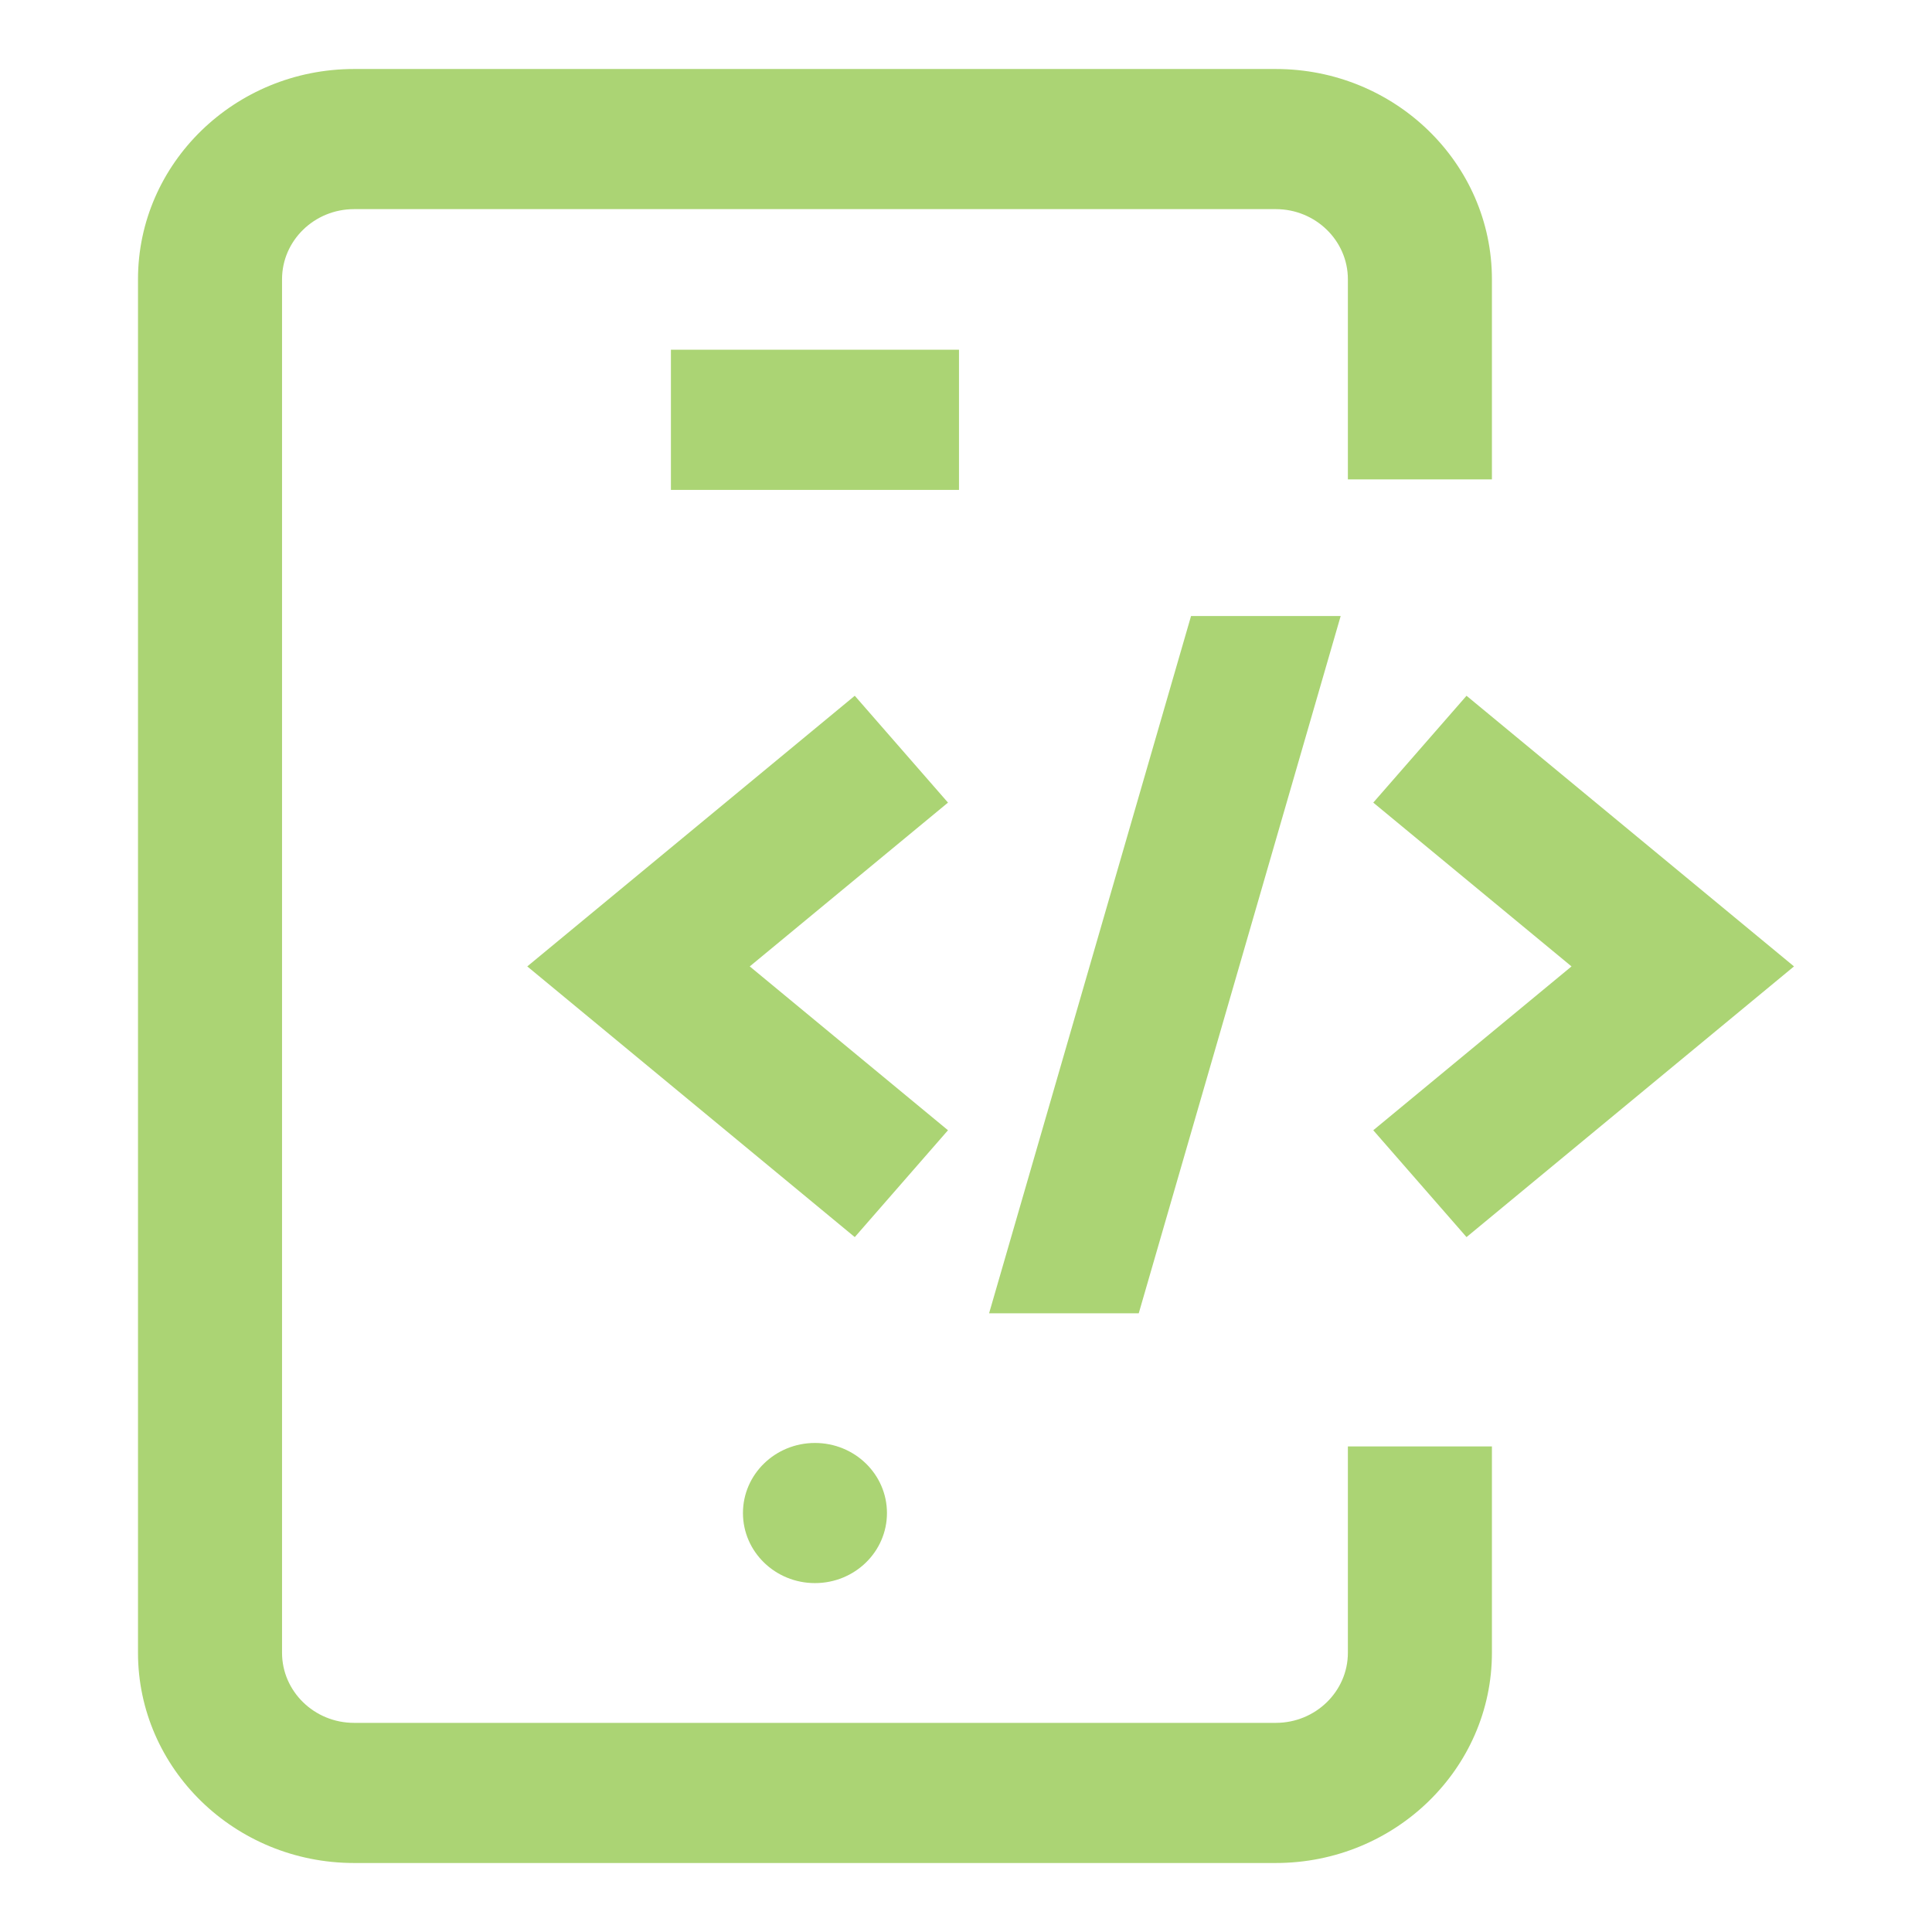 <svg width="56" height="56" viewBox="0 0 56 56" fill="none" xmlns="http://www.w3.org/2000/svg">
<path d="M36.981 54H10.262C6.809 54 4 51.267 4 47.906V8.094C4 4.733 6.809 2 10.262 2H36.981C40.435 2 43.244 4.733 43.244 8.094V13.895H39.069V8.094C39.069 6.974 38.132 6.062 36.981 6.062H10.262C9.111 6.062 8.175 6.974 8.175 8.094V47.906C8.175 49.026 9.111 49.938 10.262 49.938H36.981C38.132 49.938 39.069 49.026 39.069 47.906V41.926H43.244V47.906C43.244 51.267 40.435 54 36.981 54ZM27.797 10.137H19.447V14.2H27.797V10.137ZM25.709 43.856C25.709 42.734 24.775 41.825 23.622 41.825C22.469 41.825 21.535 42.734 21.535 43.856C21.535 44.978 22.469 45.887 23.622 45.887C24.775 45.887 25.709 44.978 25.709 43.856ZM33.007 38.067L38.86 17.856H34.523L28.669 38.067H33.007ZM27.478 32.761L21.732 28.012L27.478 23.264L24.776 20.167L15.283 28.012L24.776 35.858L27.478 32.761ZM52 28.012L42.508 20.167L39.805 23.264L45.551 28.012L39.805 32.761L42.508 35.858L52 28.012Z" fill="#ABD474"/>
</svg>
